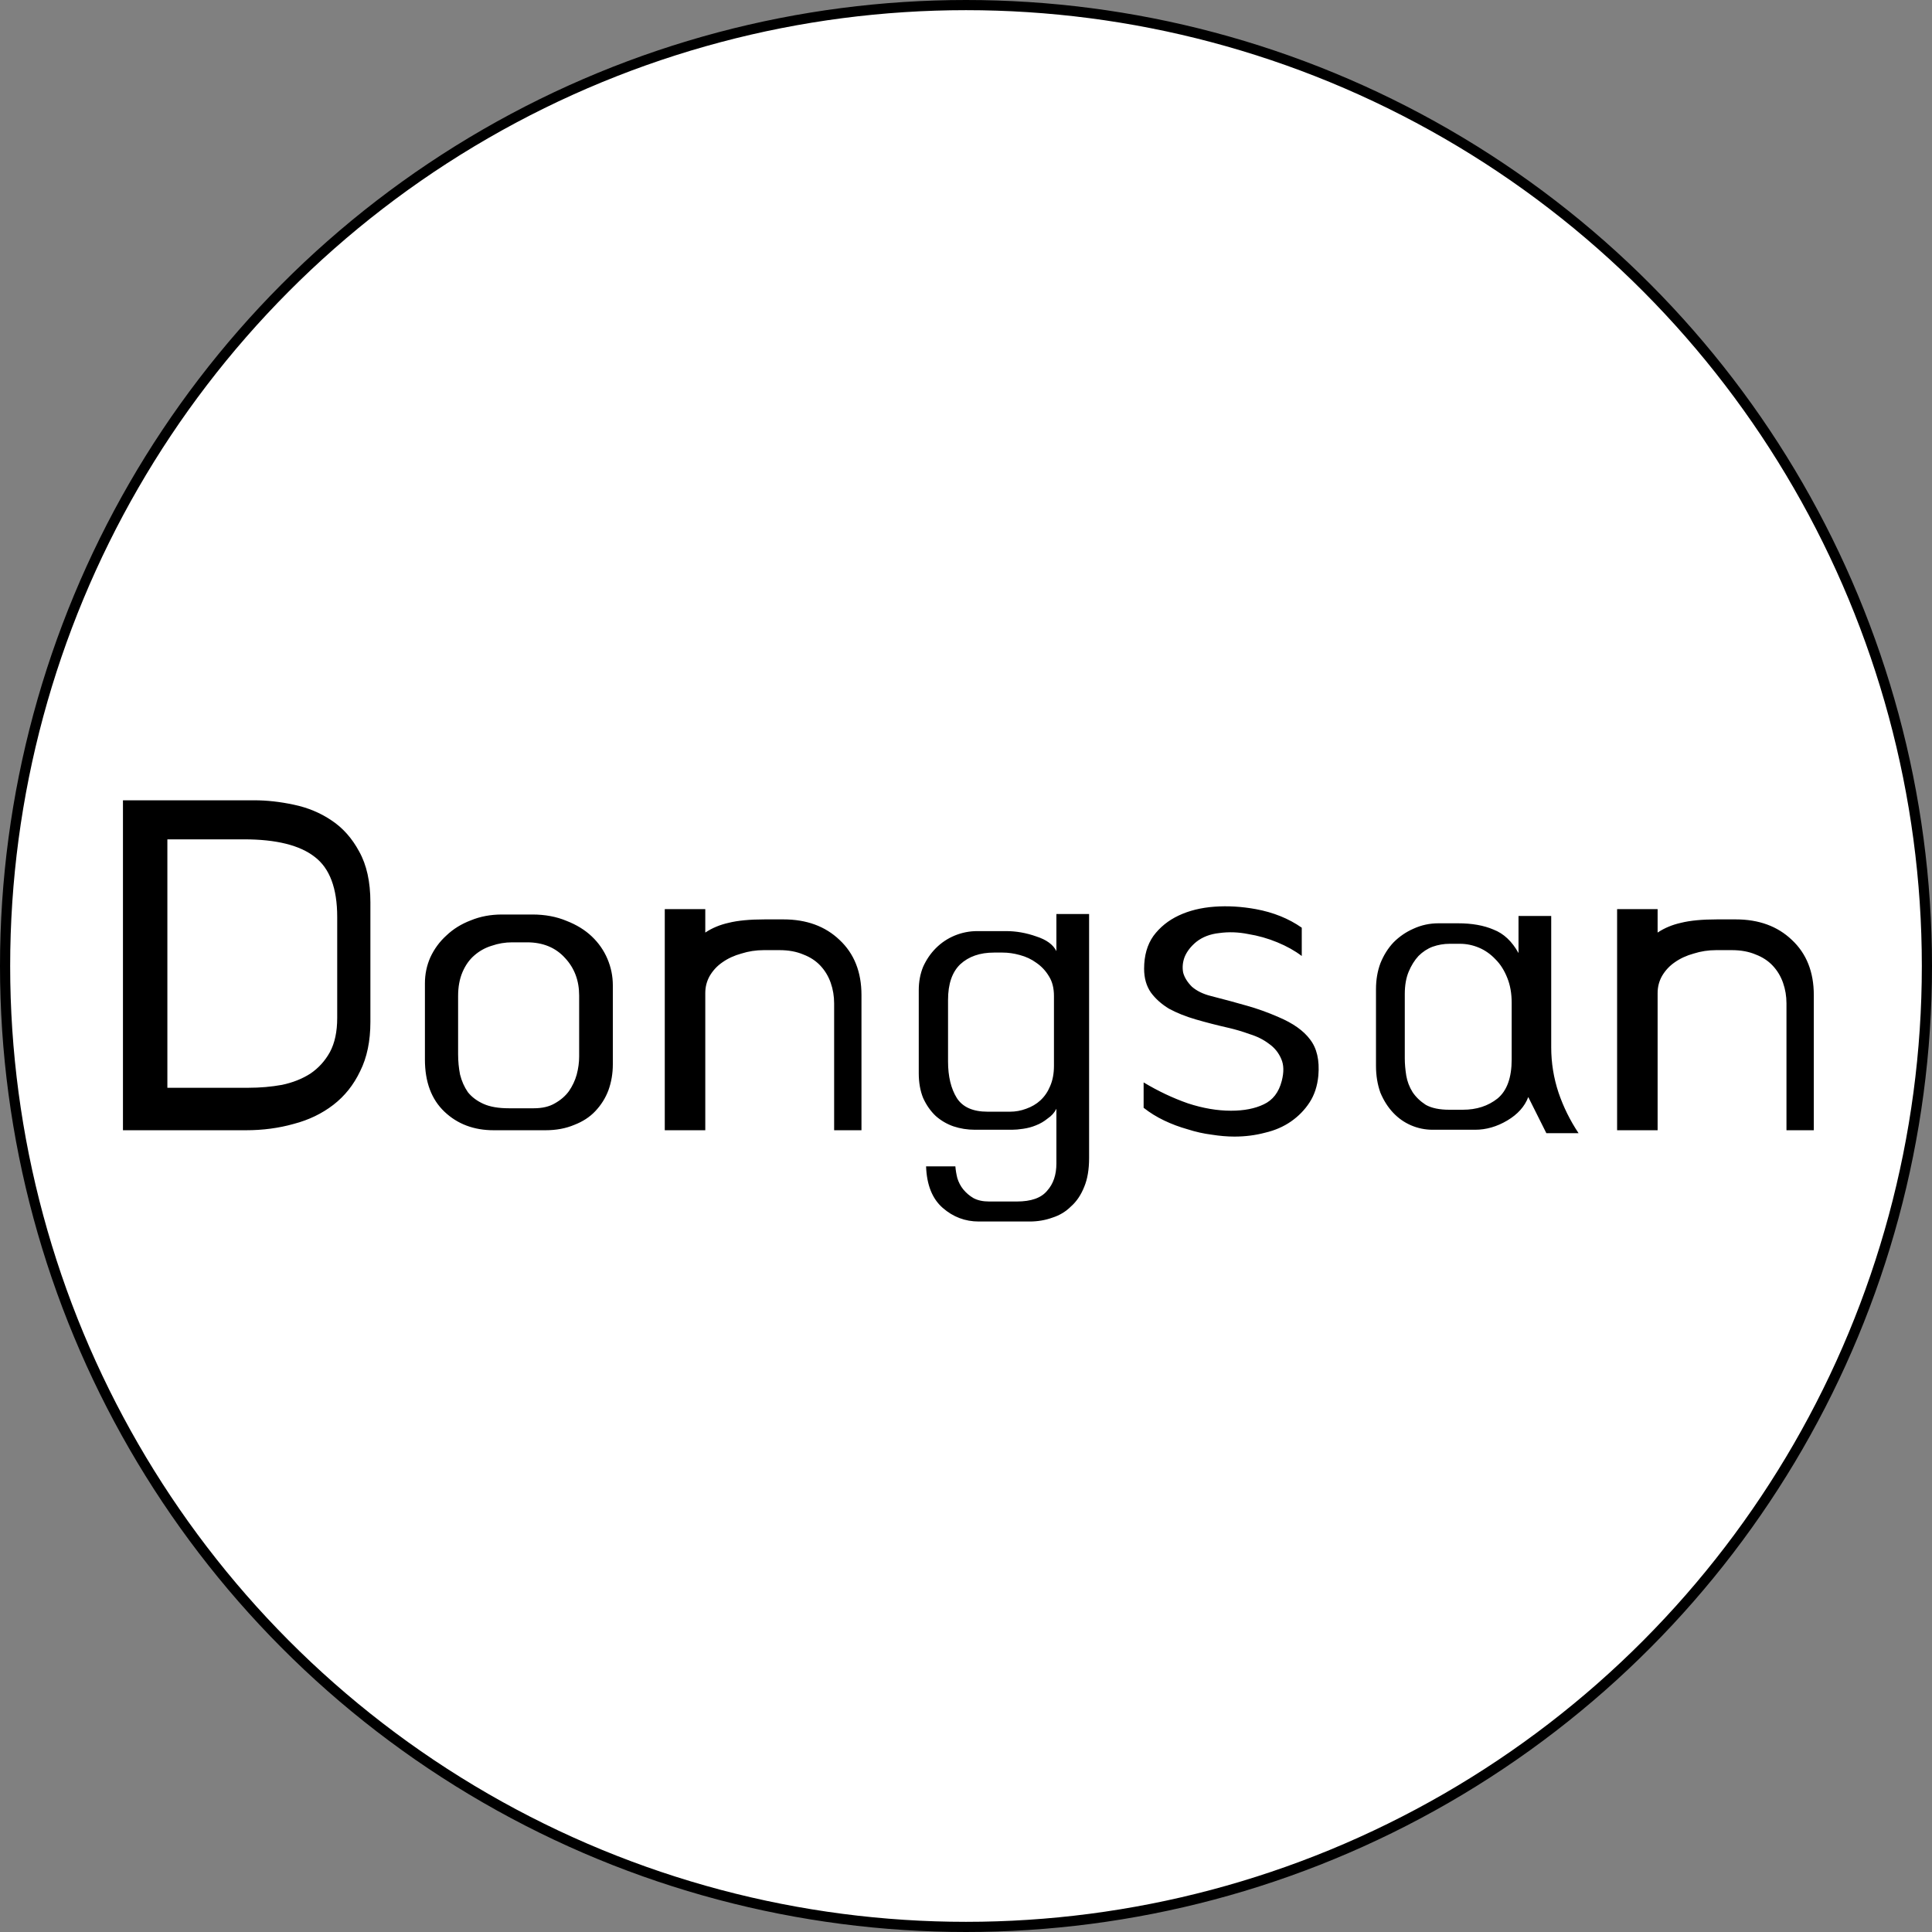 <svg width="95" height="95" viewBox="0 0 95 95" fill="none" xmlns="http://www.w3.org/2000/svg">
<rect x="0" y="0" width="95" height="95" fill="#808080" stroke="none"/>
<circle cx="47.5" cy="47.5" r="47.25" fill="white" stroke="black" stroke-width="0.5"/>
<path d="M6.046 39.352H12.502C13.126 39.352 13.774 39.424 14.445 39.568C15.133 39.712 15.749 39.968 16.294 40.336C16.854 40.704 17.309 41.216 17.662 41.872C18.029 42.528 18.213 43.36 18.213 44.368V50.248C18.213 51.192 18.046 52 17.709 52.672C17.39 53.344 16.95 53.896 16.39 54.328C15.829 54.76 15.181 55.072 14.445 55.264C13.71 55.472 12.925 55.576 12.094 55.576H6.046V39.352ZM12.213 53.488C12.79 53.488 13.341 53.44 13.87 53.344C14.398 53.232 14.861 53.048 15.261 52.792C15.662 52.52 15.982 52.168 16.221 51.736C16.462 51.288 16.581 50.728 16.581 50.056V45.088C16.581 43.68 16.213 42.696 15.477 42.136C14.742 41.56 13.582 41.272 11.998 41.272H8.23V53.488H12.213ZM20.894 48.352C20.894 47.904 20.982 47.48 21.158 47.08C21.35 46.664 21.614 46.304 21.95 46C22.286 45.68 22.686 45.432 23.15 45.256C23.614 45.064 24.126 44.968 24.686 44.968H26.174C26.798 44.968 27.358 45.072 27.854 45.28C28.35 45.472 28.766 45.728 29.102 46.048C29.438 46.368 29.694 46.736 29.87 47.152C30.046 47.568 30.134 48 30.134 48.448V52.336C30.134 52.784 30.062 53.208 29.918 53.608C29.774 53.992 29.558 54.336 29.27 54.64C28.998 54.928 28.654 55.152 28.238 55.312C27.822 55.488 27.35 55.576 26.822 55.576H24.278C23.302 55.576 22.494 55.272 21.854 54.664C21.214 54.056 20.894 53.2 20.894 52.096V48.352ZM22.526 51.832C22.526 52.184 22.558 52.52 22.622 52.84C22.702 53.16 22.83 53.448 23.006 53.704C23.198 53.944 23.454 54.136 23.774 54.28C24.094 54.424 24.51 54.496 25.022 54.496H26.246C26.662 54.496 27.006 54.416 27.278 54.256C27.566 54.096 27.798 53.896 27.974 53.656C28.15 53.4 28.278 53.128 28.358 52.84C28.438 52.536 28.478 52.24 28.478 51.952V48.952C28.478 48.216 28.246 47.6 27.782 47.104C27.318 46.592 26.694 46.336 25.91 46.336H25.19C24.838 46.336 24.502 46.392 24.182 46.504C23.862 46.6 23.574 46.76 23.318 46.984C23.078 47.192 22.886 47.464 22.742 47.8C22.598 48.136 22.526 48.528 22.526 48.976V51.832ZM32.688 44.704H34.68V45.856C35.016 45.632 35.4 45.472 35.832 45.376C36.28 45.264 36.872 45.208 37.608 45.208H38.52C39.656 45.208 40.576 45.544 41.28 46.216C42 46.888 42.36 47.792 42.36 48.928V55.576H41.016V49.336C41.016 48.984 40.96 48.648 40.848 48.328C40.736 48.008 40.568 47.728 40.344 47.488C40.12 47.248 39.84 47.064 39.504 46.936C39.168 46.792 38.776 46.72 38.328 46.72H37.56C37.176 46.72 36.808 46.776 36.456 46.888C36.104 46.984 35.792 47.128 35.52 47.32C35.264 47.496 35.056 47.72 34.896 47.992C34.752 48.248 34.68 48.528 34.68 48.832V55.576H32.688V44.704ZM45.177 48.688C45.177 48.272 45.249 47.888 45.393 47.536C45.553 47.184 45.761 46.88 46.017 46.624C46.289 46.352 46.601 46.144 46.953 46C47.305 45.856 47.673 45.784 48.057 45.784H49.473C49.969 45.784 50.465 45.872 50.961 46.048C51.457 46.208 51.785 46.448 51.945 46.768V44.944H53.553V56.944C53.553 57.504 53.473 57.976 53.313 58.36C53.153 58.76 52.937 59.08 52.665 59.32C52.409 59.576 52.105 59.76 51.753 59.872C51.401 60 51.025 60.064 50.625 60.064H48.129C47.457 60.064 46.865 59.84 46.353 59.392C45.841 58.944 45.569 58.264 45.537 57.352H46.977C46.993 57.544 47.025 57.736 47.073 57.928C47.137 58.136 47.233 58.32 47.361 58.48C47.505 58.656 47.673 58.8 47.865 58.912C48.073 59.024 48.329 59.08 48.633 59.08H50.001C50.705 59.08 51.201 58.904 51.489 58.552C51.793 58.216 51.945 57.768 51.945 57.208V54.52C51.849 54.712 51.705 54.872 51.513 55C51.337 55.144 51.145 55.256 50.937 55.336C50.745 55.416 50.537 55.472 50.313 55.504C50.105 55.536 49.921 55.552 49.761 55.552H47.937C47.569 55.552 47.217 55.496 46.881 55.384C46.561 55.272 46.273 55.104 46.017 54.88C45.761 54.64 45.553 54.344 45.393 53.992C45.249 53.64 45.177 53.232 45.177 52.768V48.688ZM46.617 52.192C46.617 52.928 46.761 53.528 47.049 53.992C47.337 54.44 47.841 54.664 48.561 54.664H49.665C49.937 54.664 50.201 54.616 50.457 54.52C50.729 54.424 50.961 54.288 51.153 54.112C51.361 53.92 51.521 53.688 51.633 53.416C51.761 53.128 51.825 52.792 51.825 52.408V48.976C51.825 48.592 51.745 48.272 51.585 48.016C51.425 47.744 51.217 47.52 50.961 47.344C50.721 47.168 50.449 47.04 50.145 46.96C49.857 46.88 49.577 46.84 49.305 46.84H48.873C48.185 46.84 47.633 47.032 47.217 47.416C46.817 47.8 46.617 48.384 46.617 49.168V52.192ZM56.234 53.224C56.954 53.656 57.682 54 58.418 54.256C59.154 54.496 59.858 54.616 60.53 54.616C61.17 54.616 61.706 54.512 62.138 54.304C62.586 54.096 62.882 53.712 63.026 53.152C63.138 52.72 63.13 52.36 63.002 52.072C62.874 51.768 62.674 51.52 62.402 51.328C62.13 51.12 61.81 50.96 61.442 50.848C61.09 50.72 60.738 50.616 60.386 50.536C59.826 50.408 59.298 50.272 58.802 50.128C58.306 49.984 57.866 49.808 57.482 49.6C57.114 49.376 56.818 49.112 56.594 48.808C56.37 48.488 56.258 48.096 56.258 47.632C56.258 46.992 56.41 46.456 56.714 46.024C57.034 45.592 57.45 45.256 57.962 45.016C58.474 44.776 59.058 44.632 59.714 44.584C60.37 44.536 61.05 44.576 61.754 44.704C62.618 44.864 63.37 45.168 64.01 45.616V47.008C63.674 46.752 63.274 46.528 62.81 46.336C62.346 46.144 61.866 46.008 61.37 45.928C60.89 45.832 60.418 45.816 59.954 45.88C59.506 45.928 59.13 46.072 58.826 46.312C58.554 46.536 58.362 46.784 58.25 47.056C58.154 47.312 58.13 47.568 58.178 47.824C58.242 48.064 58.386 48.296 58.61 48.52C58.85 48.728 59.162 48.88 59.546 48.976C60.234 49.152 60.826 49.312 61.322 49.456C61.834 49.6 62.346 49.784 62.858 50.008C63.578 50.312 64.098 50.68 64.418 51.112C64.754 51.544 64.89 52.136 64.826 52.888C64.778 53.4 64.634 53.84 64.394 54.208C64.154 54.576 63.85 54.888 63.482 55.144C63.114 55.4 62.69 55.584 62.21 55.696C61.73 55.824 61.226 55.888 60.698 55.888C60.346 55.888 59.97 55.856 59.57 55.792C59.186 55.744 58.794 55.656 58.394 55.528C57.994 55.416 57.61 55.272 57.242 55.096C56.874 54.92 56.538 54.712 56.234 54.472V53.224ZM67.66 48.64C67.66 48.176 67.733 47.752 67.876 47.368C68.037 46.968 68.252 46.624 68.525 46.336C68.812 46.048 69.141 45.824 69.508 45.664C69.892 45.488 70.3 45.4 70.733 45.4H71.692C72.38 45.4 72.965 45.504 73.445 45.712C73.941 45.904 74.349 46.288 74.668 46.864V45.04H76.276V51.496C76.276 52.264 76.397 53.008 76.636 53.728C76.876 54.432 77.204 55.096 77.621 55.72H76.037L75.148 53.944C74.972 54.408 74.629 54.792 74.117 55.096C73.605 55.4 73.076 55.552 72.532 55.552H70.445C70.076 55.552 69.725 55.48 69.388 55.336C69.052 55.192 68.757 54.984 68.501 54.712C68.245 54.44 68.037 54.112 67.876 53.728C67.733 53.328 67.66 52.888 67.66 52.408V48.64ZM69.076 52.048C69.076 52.304 69.1 52.584 69.148 52.888C69.197 53.176 69.3 53.448 69.46 53.704C69.621 53.944 69.837 54.152 70.109 54.328C70.397 54.488 70.781 54.568 71.26 54.568H71.933C72.605 54.568 73.172 54.384 73.636 54.016C74.1 53.632 74.332 52.992 74.332 52.096V49.312C74.332 48.848 74.26 48.44 74.117 48.088C73.972 47.72 73.781 47.416 73.54 47.176C73.3 46.92 73.028 46.728 72.725 46.6C72.421 46.472 72.109 46.408 71.788 46.408H71.284C70.996 46.408 70.716 46.456 70.445 46.552C70.189 46.648 69.957 46.8 69.749 47.008C69.556 47.216 69.397 47.472 69.269 47.776C69.141 48.08 69.076 48.448 69.076 48.88V52.048ZM79.516 44.704H81.508V45.856C81.844 45.632 82.228 45.472 82.66 45.376C83.108 45.264 83.7 45.208 84.436 45.208H85.348C86.484 45.208 87.404 45.544 88.108 46.216C88.828 46.888 89.188 47.792 89.188 48.928V55.576H87.844V49.336C87.844 48.984 87.788 48.648 87.676 48.328C87.564 48.008 87.396 47.728 87.172 47.488C86.948 47.248 86.668 47.064 86.332 46.936C85.996 46.792 85.604 46.72 85.156 46.72H84.388C84.004 46.72 83.636 46.776 83.284 46.888C82.932 46.984 82.62 47.128 82.348 47.32C82.092 47.496 81.884 47.72 81.724 47.992C81.58 48.248 81.508 48.528 81.508 48.832V55.576H79.516V44.704Z" fill="black"/>
</svg>
